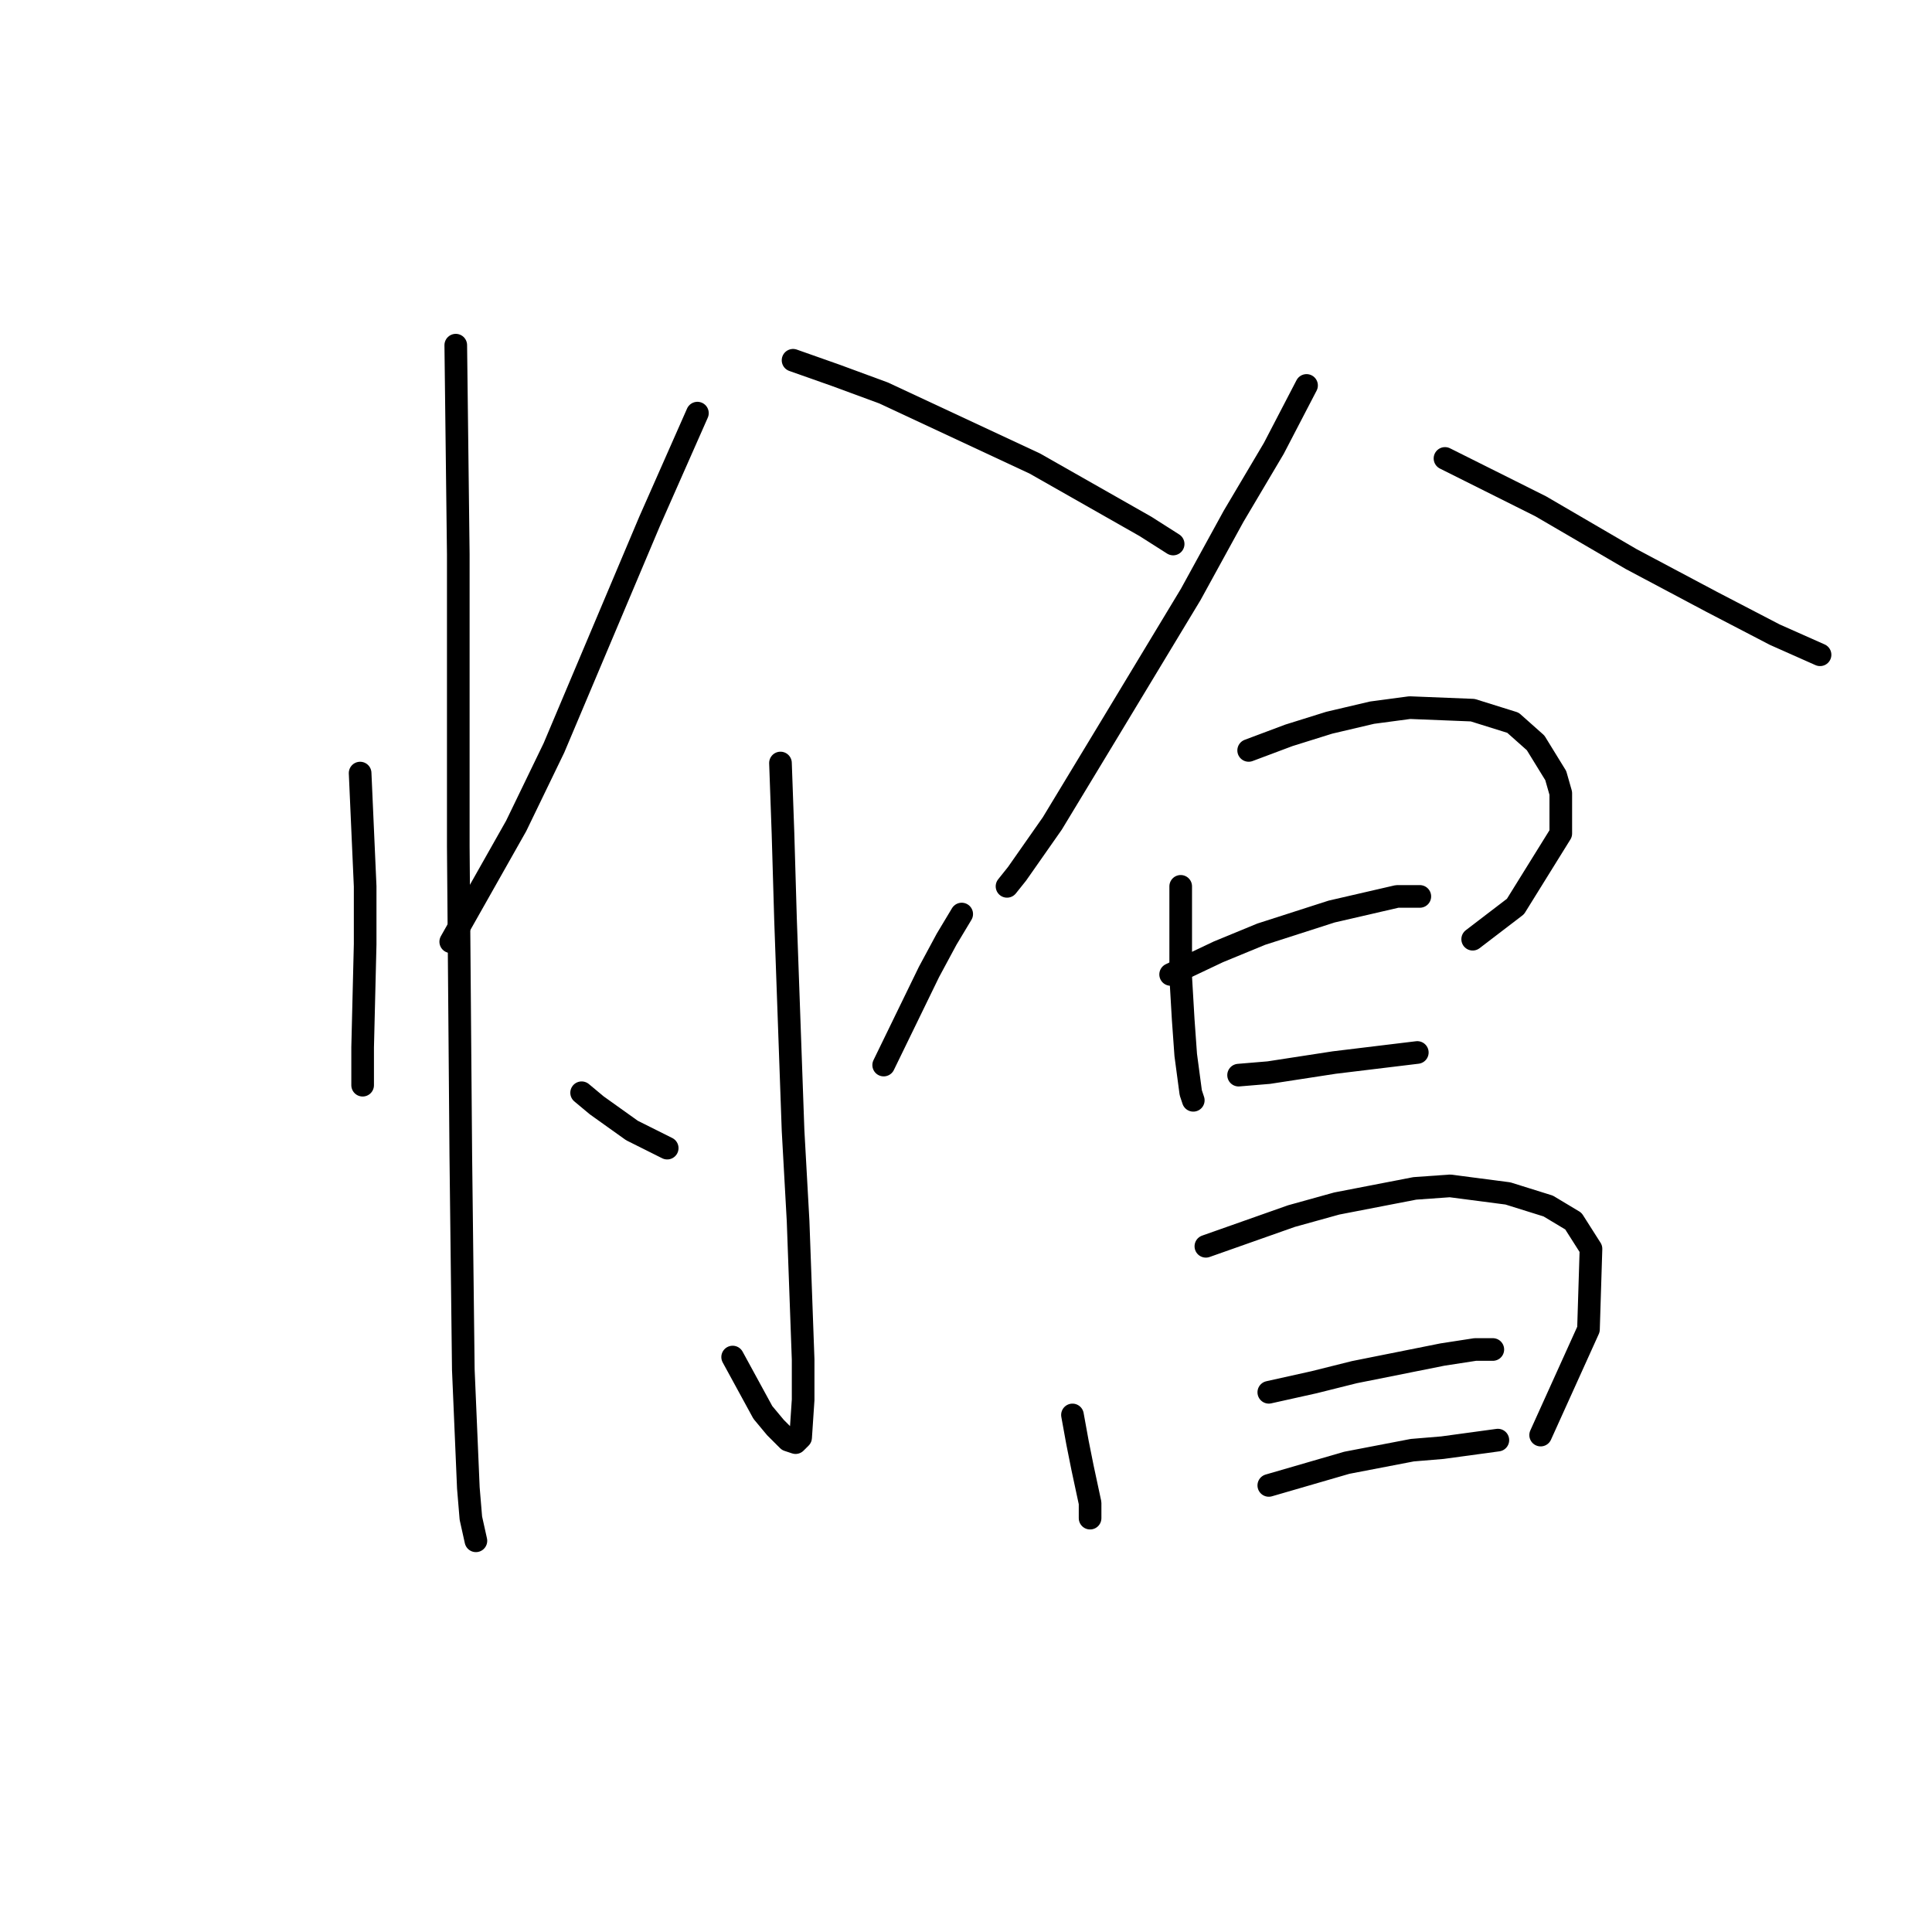 <?xml version="1.0" standalone="no"?>
    <svg width="256" height="256" xmlns="http://www.w3.org/2000/svg" version="1.1">
    <polyline stroke="black" stroke-width="3" stroke-linecap="round" fill="transparent" stroke-linejoin="round" points="47.718 102.437 48.385 117.446 48.385 125.117 48.051 138.792 48.051 143.795 48.051 143.795 " />
        <polyline stroke="black" stroke-width="3" stroke-linecap="round" fill="transparent" stroke-linejoin="round" points="60.392 45.737 60.725 73.42 60.725 112.109 61.059 153.134 61.392 181.484 62.059 197.16 62.393 201.162 63.06 204.164 63.06 204.164 " />
        <polyline stroke="black" stroke-width="3" stroke-linecap="round" fill="transparent" stroke-linejoin="round" points="92.411 54.742 86.074 69.084 73.399 99.102 68.396 109.441 59.725 124.783 59.725 124.783 " />
        <polyline stroke="black" stroke-width="3" stroke-linecap="round" fill="transparent" stroke-linejoin="round" points="105.085 47.738 110.755 49.739 117.092 52.074 137.104 61.413 151.779 69.751 155.448 72.085 155.448 72.085 " />
        <polyline stroke="black" stroke-width="3" stroke-linecap="round" fill="transparent" stroke-linejoin="round" points="103.417 101.103 103.751 110.442 104.084 121.782 105.085 149.798 105.752 161.805 106.419 180.15 106.419 185.486 106.086 190.489 105.418 191.156 104.418 190.823 102.75 189.155 101.083 187.154 97.08 179.816 97.08 179.816 " />
        <polyline stroke="black" stroke-width="3" stroke-linecap="round" fill="transparent" stroke-linejoin="round" points="77.068 144.795 79.069 146.463 81.404 148.131 83.739 149.798 88.408 152.133 88.408 152.133 " />
        <polyline stroke="black" stroke-width="3" stroke-linecap="round" fill="transparent" stroke-linejoin="round" points="127.431 121.115 125.43 124.45 123.096 128.786 117.092 141.126 117.092 141.126 " />
        <polyline stroke="black" stroke-width="3" stroke-linecap="round" fill="transparent" stroke-linejoin="round" points="173.125 51.073 168.789 59.411 163.453 68.417 157.783 78.756 147.11 96.433 139.439 109.107 134.769 115.778 133.435 117.446 133.435 117.446 " />
        <polyline stroke="black" stroke-width="3" stroke-linecap="round" fill="transparent" stroke-linejoin="round" points="191.469 60.745 197.473 63.747 204.144 67.083 216.151 74.087 226.824 79.757 235.162 84.093 241.166 86.761 241.166 86.761 " />
        <polyline stroke="black" stroke-width="3" stroke-linecap="round" fill="transparent" stroke-linejoin="round" points="156.449 117.446 156.449 123.116 156.449 129.453 156.782 135.123 157.116 139.792 157.783 144.795 158.116 145.796 158.116 145.796 " />
        <polyline stroke="black" stroke-width="3" stroke-linecap="round" fill="transparent" stroke-linejoin="round" points="165.454 99.435 170.791 97.434 176.127 95.766 181.797 94.432 186.8 93.765 195.138 94.099 200.475 95.766 203.477 98.434 206.145 102.77 206.812 105.105 206.812 110.442 200.808 120.114 195.138 124.45 195.138 124.45 " />
        <polyline stroke="black" stroke-width="3" stroke-linecap="round" fill="transparent" stroke-linejoin="round" points="155.115 129.119 161.452 126.118 167.122 123.783 176.461 120.781 185.132 118.78 186.8 118.78 188.134 118.78 188.134 118.78 " />
        <polyline stroke="black" stroke-width="3" stroke-linecap="round" fill="transparent" stroke-linejoin="round" points="164.12 142.461 168.122 142.127 172.458 141.46 176.794 140.793 187.801 139.459 187.801 139.459 " />
        <polyline stroke="black" stroke-width="3" stroke-linecap="round" fill="transparent" stroke-linejoin="round" points="142.107 187.487 142.774 191.156 143.441 194.491 144.442 199.161 144.442 201.162 144.442 201.162 " />
        <polyline stroke="black" stroke-width="3" stroke-linecap="round" fill="transparent" stroke-linejoin="round" points="159.784 165.141 165.454 163.14 171.124 161.138 177.128 159.471 187.467 157.469 192.137 157.136 199.808 158.137 205.144 159.804 208.48 161.805 210.814 165.474 210.481 176.147 204.144 190.156 204.144 190.156 " />
        <polyline stroke="black" stroke-width="3" stroke-linecap="round" fill="transparent" stroke-linejoin="round" points="168.122 184.486 174.126 183.151 179.462 181.817 191.136 179.483 195.472 178.815 197.807 178.815 197.807 178.815 " />
        <polyline stroke="black" stroke-width="3" stroke-linecap="round" fill="transparent" stroke-linejoin="round" points="168.122 196.826 178.462 193.824 187.134 192.157 191.136 191.823 198.474 190.823 198.474 190.823 " />
        </svg>